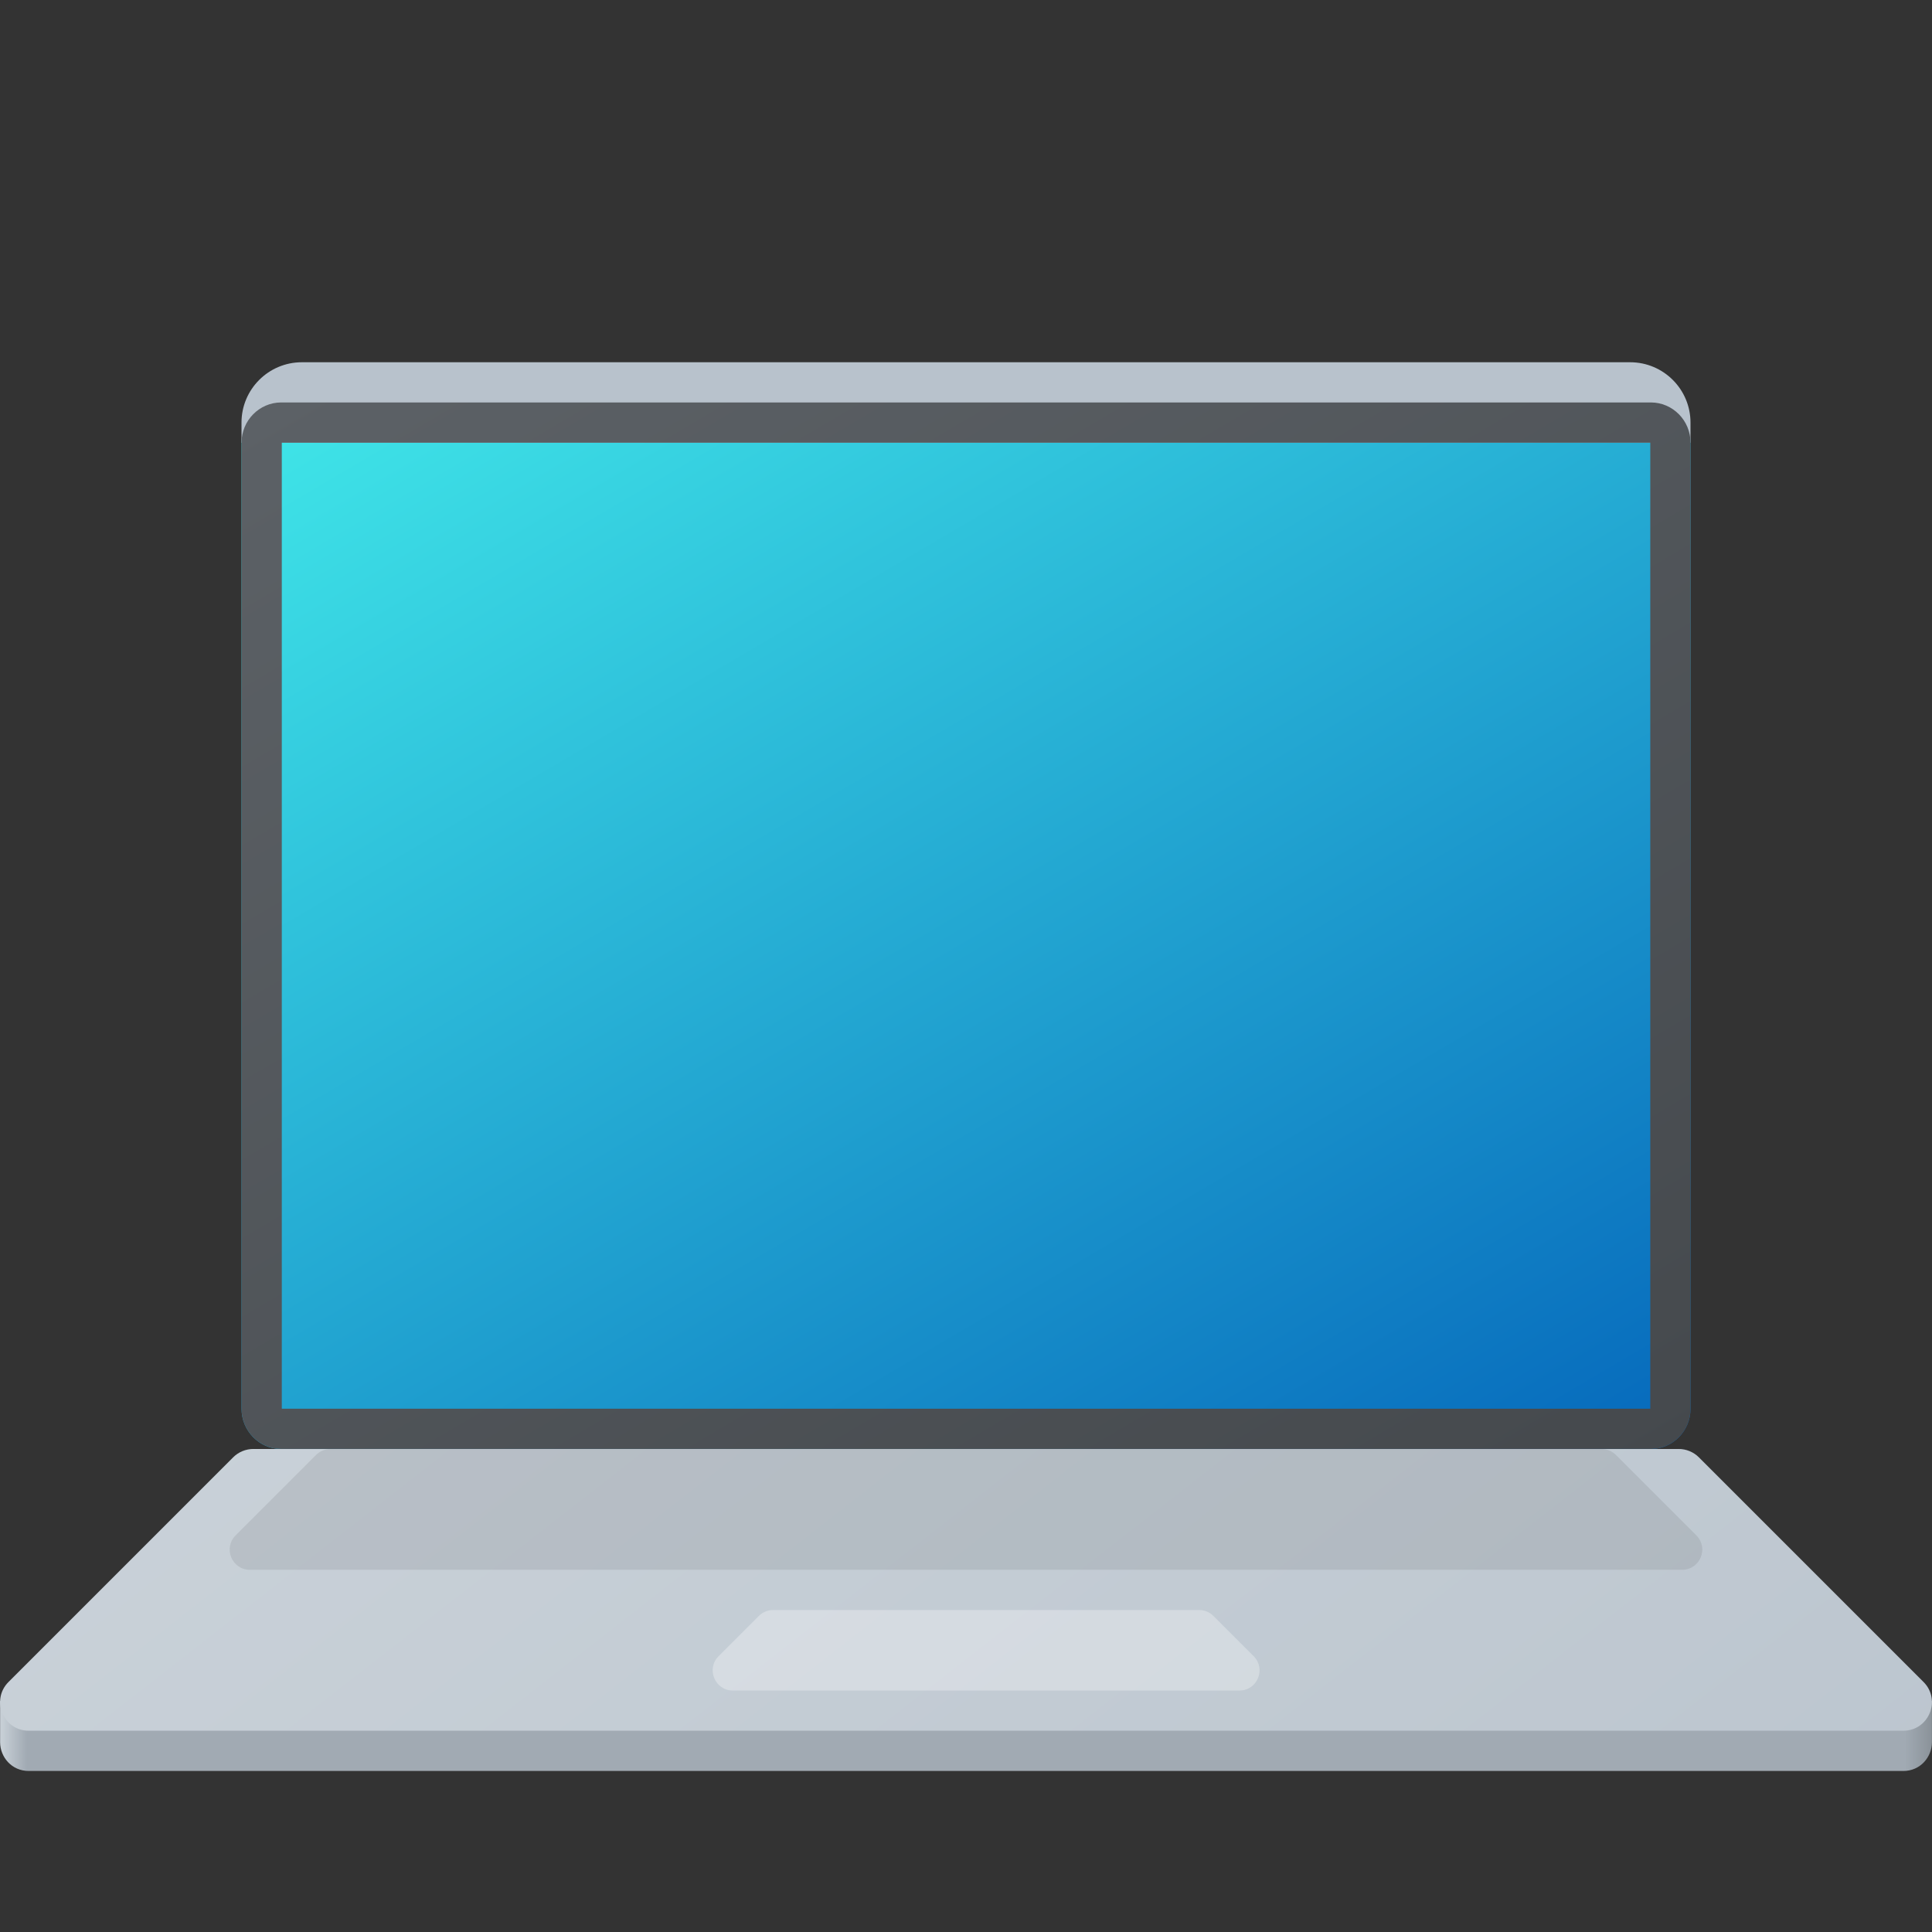 <?xml version="1.0" encoding="UTF-8"?>
<svg fill="none" version="1.1" viewBox="0 0 228 228" xmlns="http://www.w3.org/2000/svg"><rect x="0" y="0" width="228" height="228" fill="#333333" stroke="none"/><path d="m194.84 171h-161.67c-2.565 0-4.664-2.137-4.664-4.75v-114c0-2.612 2.099-4.75 4.664-4.75h161.67c2.565 0 4.664 2.138 4.664 4.75v114c0 2.613-2.099 4.75-4.664 4.75z" fill="url(#d)"/><path d="m28.5 49.875c0-3.935 3.19-7.125 7.125-7.125h156.75c3.935 0 7.125 3.19 7.125 7.125v2.375h-171v-2.375z" fill="#B8C2CC"/><path d="m194.84 168.62h-161.67c-1.212 0-2.289-1.033-2.289-2.375v-114c0-1.342 1.076-2.375 2.289-2.375h161.67c1.213 0 2.289 1.033 2.289 2.375v114c0 1.342-1.076 2.375-2.289 2.375z" stroke="url(#c)" stroke-miterlimit="10" stroke-width="4.75"/><path d="m.013 205.6-1e-7-4.862h3.497l24.003-24.003c.632-.633 1.49-.988 2.385-.988h168.21c.895 0 1.752.355 2.385.988l24.003 24.003h3.497v4.893h-.001c-.016 1.723-1.358 3.366-3.379 3.366h-221.22c-2.021 0-3.363-1.643-3.379-3.366h-0l1e-7-.031z" clip-rule="evenodd" fill="url(#b)" fill-rule="evenodd"/><path d="m1.007 198.49 26.505-26.505c.632-.633 1.49-.988 2.385-.988h168.21c.895 0 1.752.355 2.385.988l26.505 26.505c2.124 2.124.62 5.757-2.385 5.757h-221.22c-3.005 0-4.509-3.633-2.385-5.757z" fill="url(#a)"/><path d="m89.554 190.7-4.75 4.75c-1.496 1.496-.436 4.054 1.679 4.054h59.782c2.116 0 3.176-2.558 1.68-4.054l-4.75-4.75c-.446-.446-1.05-.696-1.68-.696h-50.282c-.63 0-1.234.25-1.679.696z" fill="#fff" opacity=".3"/><path d="m37.304 171.7-9.5 9.5c-1.496 1.496-.436 4.054 1.679 4.054h169.03c2.116 0 3.176-2.558 1.68-4.054l-9.5-9.5c-.446-.446-1.05-.696-1.68-.696h-150.03c-.63 0-1.234.25-1.679.696z" fill="#1E2021" opacity=".09"/><defs><linearGradient id="d" x1="160.77" x2="64.627" y1="191.77" y2="28.262" gradientUnits="userSpaceOnUse"><stop stop-color="#0669BC" offset="0"/><stop stop-color="#40E6E8" offset="1"/></linearGradient><linearGradient id="c" x1="161.55" x2="63.807" y1="193.14" y2="26.916" gradientUnits="userSpaceOnUse"><stop stop-color="#45494D" offset="0"/><stop stop-color="#5C6166" offset=".995"/></linearGradient><linearGradient id="b" x1="2.0619e-7" x2="228" y1="204.25" y2="204.25" gradientUnits="userSpaceOnUse"><stop stop-color="#CAD2D9" offset="0"/><stop stop-color="#A1AAB3" offset=".014"/><stop stop-color="#A1AAB3" offset=".986"/><stop stop-color="#8A9299" offset="1"/></linearGradient><linearGradient id="a" x1="160.56" x2="19.65" y1="332.6" y2="151.97" gradientUnits="userSpaceOnUse"><stop stop-color="#B8C2CC" offset=".005"/><stop stop-color="#CAD2D9" offset="1"/></linearGradient></defs></svg>

